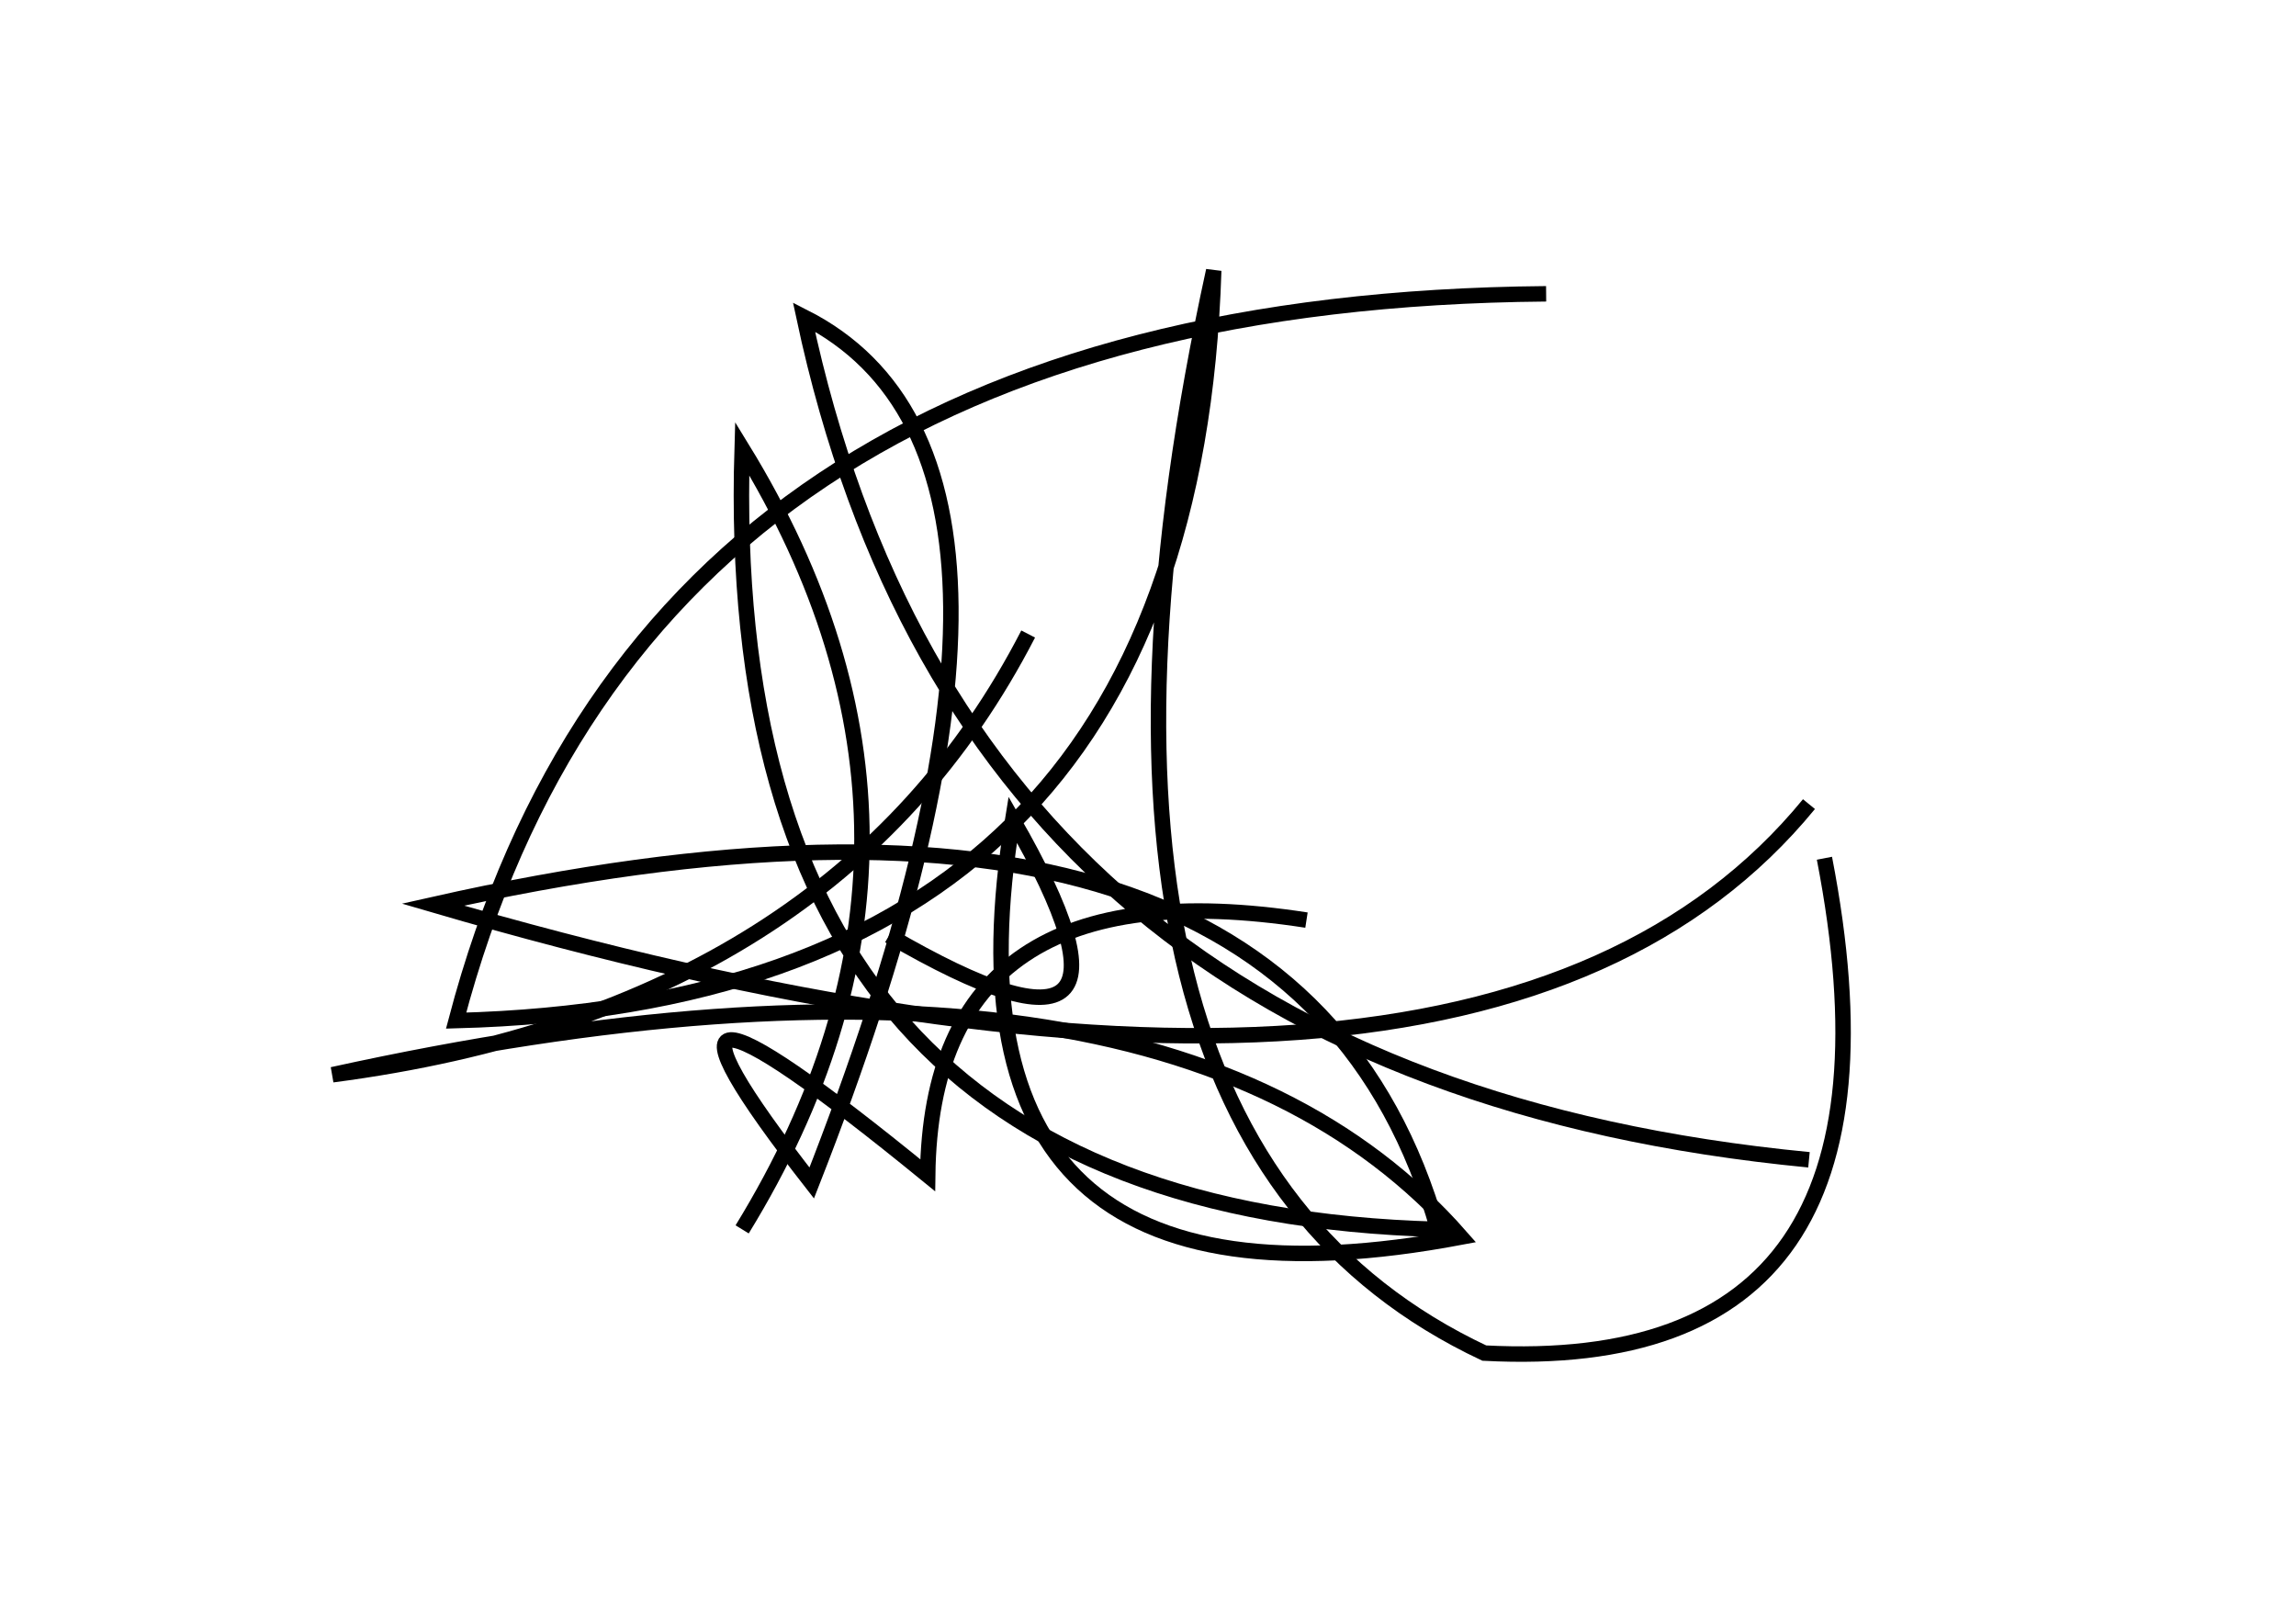 <?xml version="1.0" encoding="utf-8" ?>
<svg baseProfile="full" height="210mm" version="1.1" viewBox="0 0 297 210" width="297mm" xmlns="http://www.w3.org/2000/svg" xmlns:ev="http://www.w3.org/2001/xml-events" xmlns:xlink="http://www.w3.org/1999/xlink"><defs /><g transform="translate(43,30)"><path d="M 72,91 Q 109.0,112.5 88,76 Q 77.0,143.0 146,130 Q 107.0,85.5 0,109 Q 65.0,100.5 90,52" fill="none" stroke="black" stroke-width="2" /><path d="M 157,8 Q 40.5,9.0 16,102 Q 111.0,99.5 114,5 Q 89.5,117.0 149,145 Q 206.0,148.0 193,81" fill="none" stroke="black" stroke-width="2" /><path d="M 53,129 Q 84.0,78.5 53,28 Q 50.0,126.5 143,129 Q 124.0,62.0 13,87 Q 148.0,126.5 191,74" fill="none" stroke="black" stroke-width="2" /><path d="M 126,89 Q 77.5,81.5 77,122 Q 33.5,86.5 62,123 Q 98.5,30.0 61,11 Q 82.0,109.5 191,120" fill="none" stroke="black" stroke-width="2" /></g></svg>